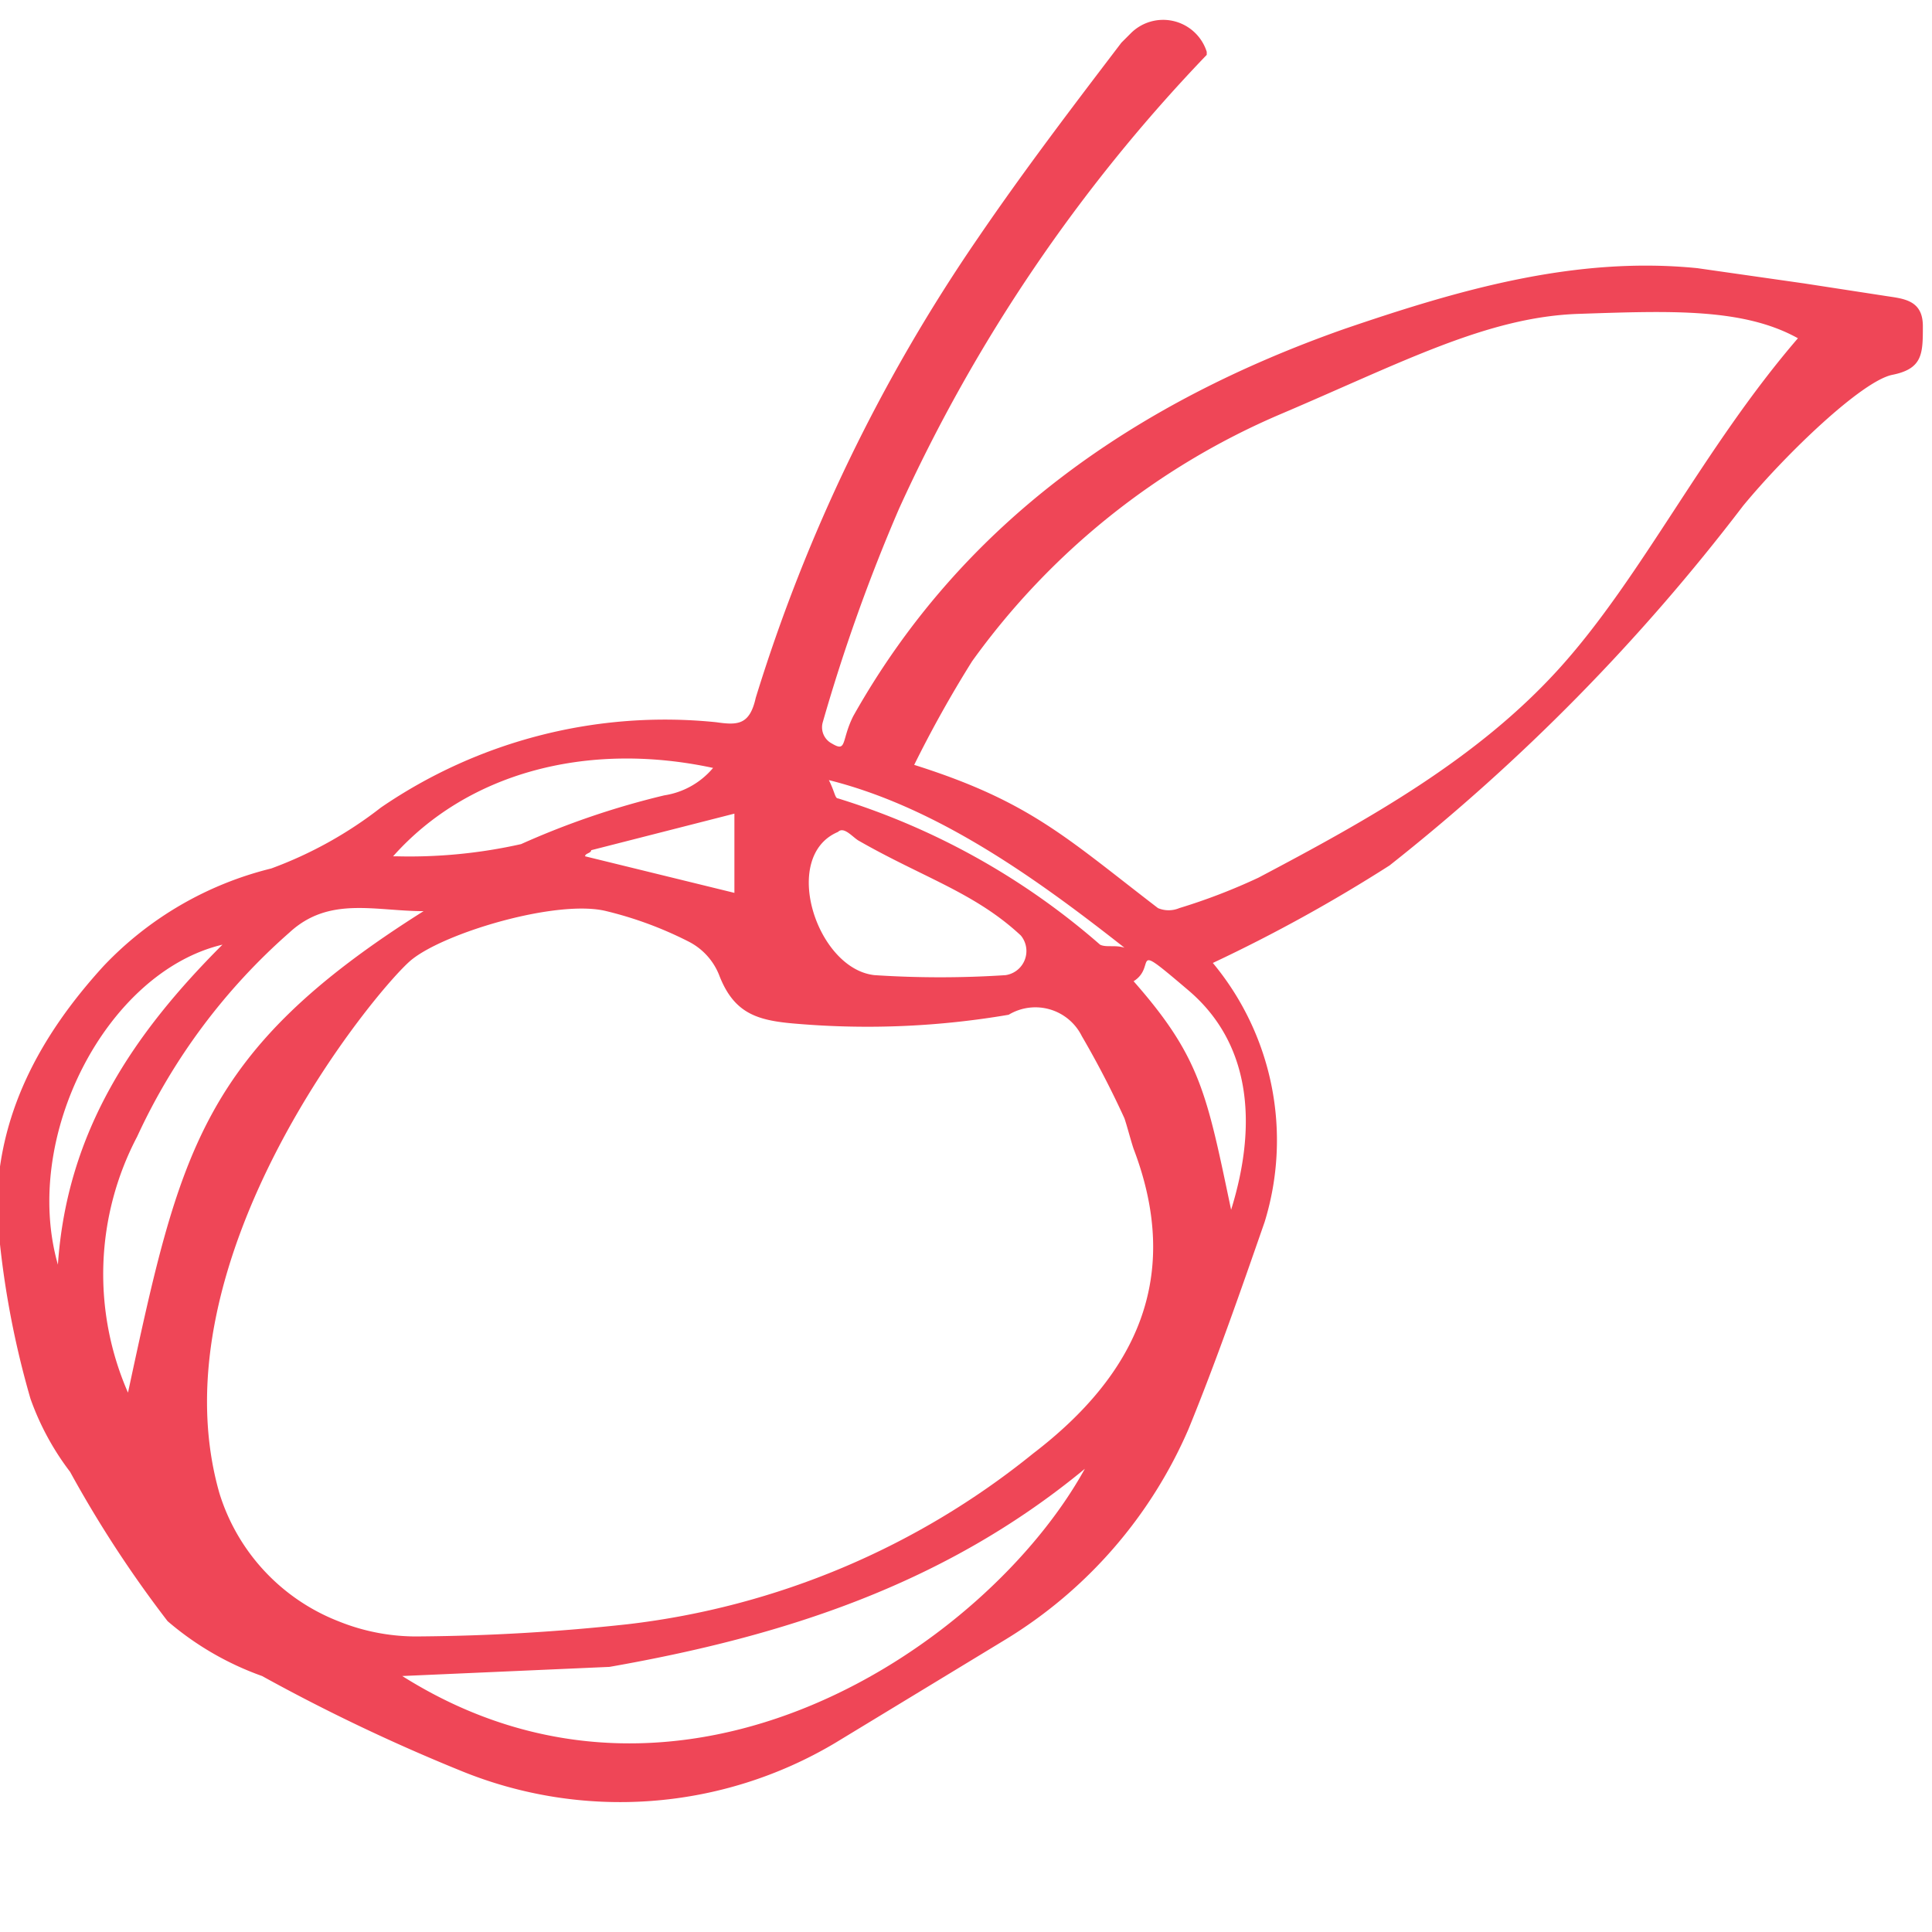 <svg id="Layer_1" data-name="Layer 1" xmlns="http://www.w3.org/2000/svg" width="0.9in" height="0.9in" viewBox="0 0 63.4 63.4"><title>pomme-logo-64</title><path d="M39.6,1.8A53.4,53.4,0,0,0,29.5,16.7a58.1,58.1,0,0,0-2.5,7,.6.6,0,0,0,.3.7c.5.3.3-.1.7-.9,3.6-6.4,9.3-10.3,16.1-12.7,3.8-1.3,7.6-2.4,11.6-2l3.5.5,2.6.4c.6.1,1.3.1,1.3,1s0,1.4-1,1.6-3.5,2.6-4.9,4.3A66.1,66.1,0,0,1,45.6,28.4a51.3,51.3,0,0,1-5.8,3.2,9.1,9.1,0,0,1,1.7,8.5c-.8,2.3-1.6,4.6-2.5,6.8a15.1,15.1,0,0,1-6,6.9l-5.6,3.4a13.8,13.8,0,0,1-12.3.9A60.9,60.9,0,0,1,8.6,55a9.8,9.8,0,0,1-3.1-1.8,38,38,0,0,1-3.2-4.9A8.8,8.8,0,0,1,1,45.9,29.5,29.5,0,0,1-.1,39.7c0-3.1,1.4-5.7,3.5-8a11.3,11.3,0,0,1,5.5-3.2,13.3,13.3,0,0,0,3.6-2,16.5,16.5,0,0,1,11-2.8c.7.1,1.1.1,1.3-.8A55.5,55.5,0,0,1,32.1,7.8c1.5-2.2,3.1-4.3,4.7-6.4l.3-.3a1.5,1.5,0,0,1,2.5.6C39.6,1.7,39.6,1.8,39.6,1.8ZM11.1,53.2a6.8,6.8,0,0,0,2.7.5,67.2,67.2,0,0,0,6.8-.4,25.9,25.9,0,0,0,13.3-5.6c3.4-2.6,4.9-5.8,3.3-10-.1-.3-.2-.7-.3-1A30.5,30.5,0,0,0,35.5,34a1.7,1.7,0,0,0-2.4-.7,27.5,27.5,0,0,1-6.9.3c-1.3-.1-2.1-.3-2.6-1.6a2.1,2.1,0,0,0-1-1.1,12.3,12.3,0,0,0-2.7-1c-1.6-.4-5.3.7-6.4,1.6S5,41.3,7.2,49a6.6,6.6,0,0,0,3.9,4.2ZM59,11.1c-1.8-1-4.2-.9-7.2-.8S46,11.9,42,13.6a24.1,24.1,0,0,0-10.1,8.1A38.7,38.7,0,0,0,30,25.1c3.8,1.2,5,2.4,8,4.7a.9.9,0,0,0,.7,0,19.5,19.5,0,0,0,2.6-1c3.6-1.9,7.2-3.9,9.9-6.9S55.9,14.7,59,11.1ZM4.2,45.7c1.7-7.9,2.4-11.2,9.7-15.8-1.6,0-3.1-.5-4.4.7a20.1,20.1,0,0,0-5,6.7A9.7,9.7,0,0,0,4.2,45.7Zm9,9.3c9.2,5.8,19.2-1,22.4-6.8C31,52,25.7,53.7,20,54.7M33,32a.8.8,0,0,0,.5-1.3c-1.5-1.4-3.2-1.9-5.3-3.1-.2-.1-.5-.5-.7-.3-1.9.8-.7,4.5,1.2,4.7A33,33,0,0,0,33,32Zm-20-3.9a16.7,16.7,0,0,0,4.1-.4,26.5,26.5,0,0,1,4.7-1.6,2.6,2.6,0,0,0,1.6-.9C19.2,24.3,15.3,25.4,12.9,28.1ZM40.4,39.7c.9-2.9.6-5.5-1.4-7.2s-1-.8-1.8-.3C39.4,34.7,39.6,35.9,40.4,39.7ZM1.9,41.5c.3-4.4,2.5-7.6,5.4-10.5C3.5,31.9.7,37.3,1.9,41.5ZM19.4,27.9c0,.1-.2.1-.2.2l4.9,1.2V26.7Zm7.8-2.3c.2.4.2.6.3.6A23.7,23.7,0,0,1,36.1,31c.2.1.5,0,.8.1C34.1,28.9,30.8,26.5,27.2,25.6Z" fill="#ef4657"/></svg>